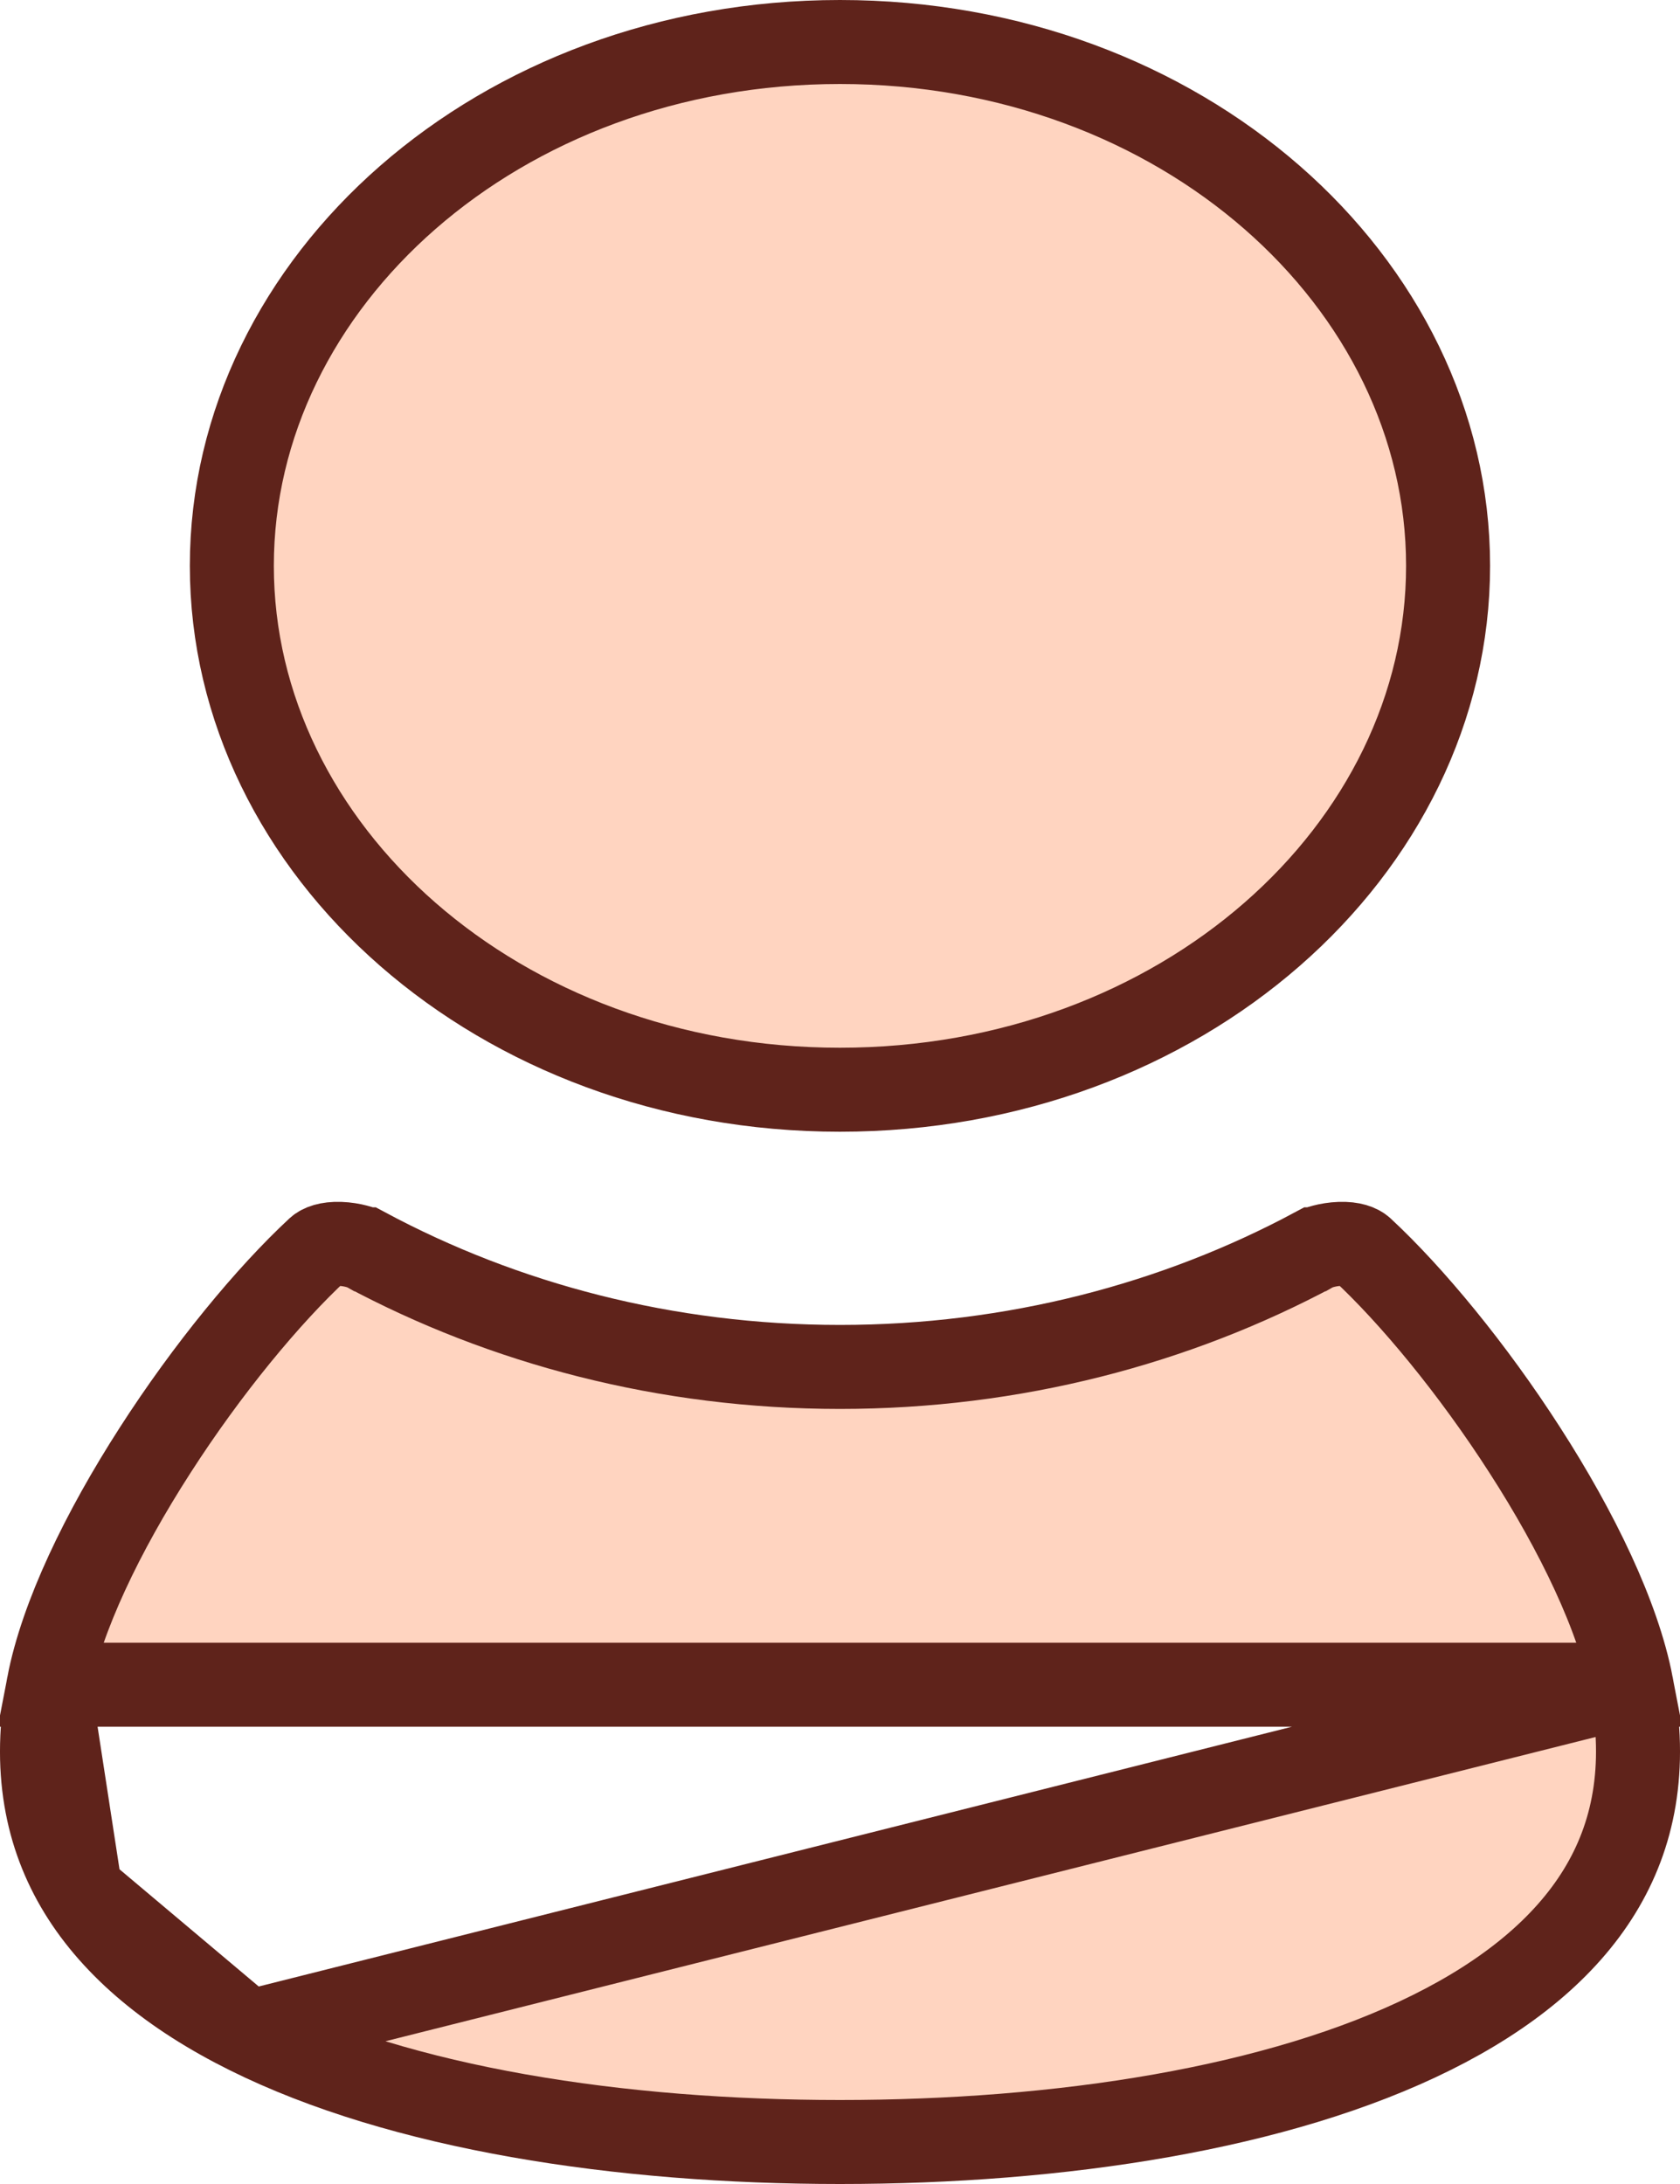 <svg width="20" height="26" viewBox="0 0 20 26" fill="none" xmlns="http://www.w3.org/2000/svg">
<g clip-path="url(#clip0_1110_45561)">
<path d="M17.239 6.736C17.239 10.118 14.065 12.973 9.999 12.973C5.933 12.973 2.76 10.118 2.76 6.736C2.76 3.356 5.933 0.5 9.999 0.5C14.065 0.5 17.239 3.356 17.239 6.736Z" fill="#FFD4C0" stroke="#5F231B"/>
<path d="M19.421 20.056C19.266 19.248 18.78 18.238 18.154 17.266C17.533 16.299 16.806 15.42 16.214 14.871L16.214 14.871C16.178 14.839 16.099 14.803 15.952 14.808C15.804 14.813 15.682 14.857 15.653 14.873L15.652 14.873C14.002 15.758 12.069 16.273 10 16.273C7.931 16.273 5.998 15.758 4.348 14.873L4.347 14.873C4.318 14.857 4.196 14.813 4.048 14.808C3.901 14.803 3.821 14.839 3.786 14.871L3.786 14.871C3.194 15.42 2.467 16.299 1.846 17.266C1.22 18.238 0.734 19.248 0.579 20.056L19.421 20.056ZM19.421 20.056C19.612 21.053 19.446 21.857 19.043 22.515C18.633 23.185 17.951 23.746 17.046 24.196C15.226 25.102 12.624 25.5 10 25.5C7.376 25.5 4.774 25.102 2.954 24.196M19.421 20.056L2.954 24.196M2.954 24.196C2.049 23.746 1.367 23.185 0.957 22.515M2.954 24.196L0.957 22.515M0.957 22.515C0.554 21.857 0.388 21.053 0.579 20.056L0.957 22.515Z" fill="#FFD4C0" stroke="#5F231B"/>
</g>
<defs>
<clipPath id="clip0_1110_45561">
<rect width="20" height="26" fill="white"/>
</clipPath>
</defs>
</svg>
